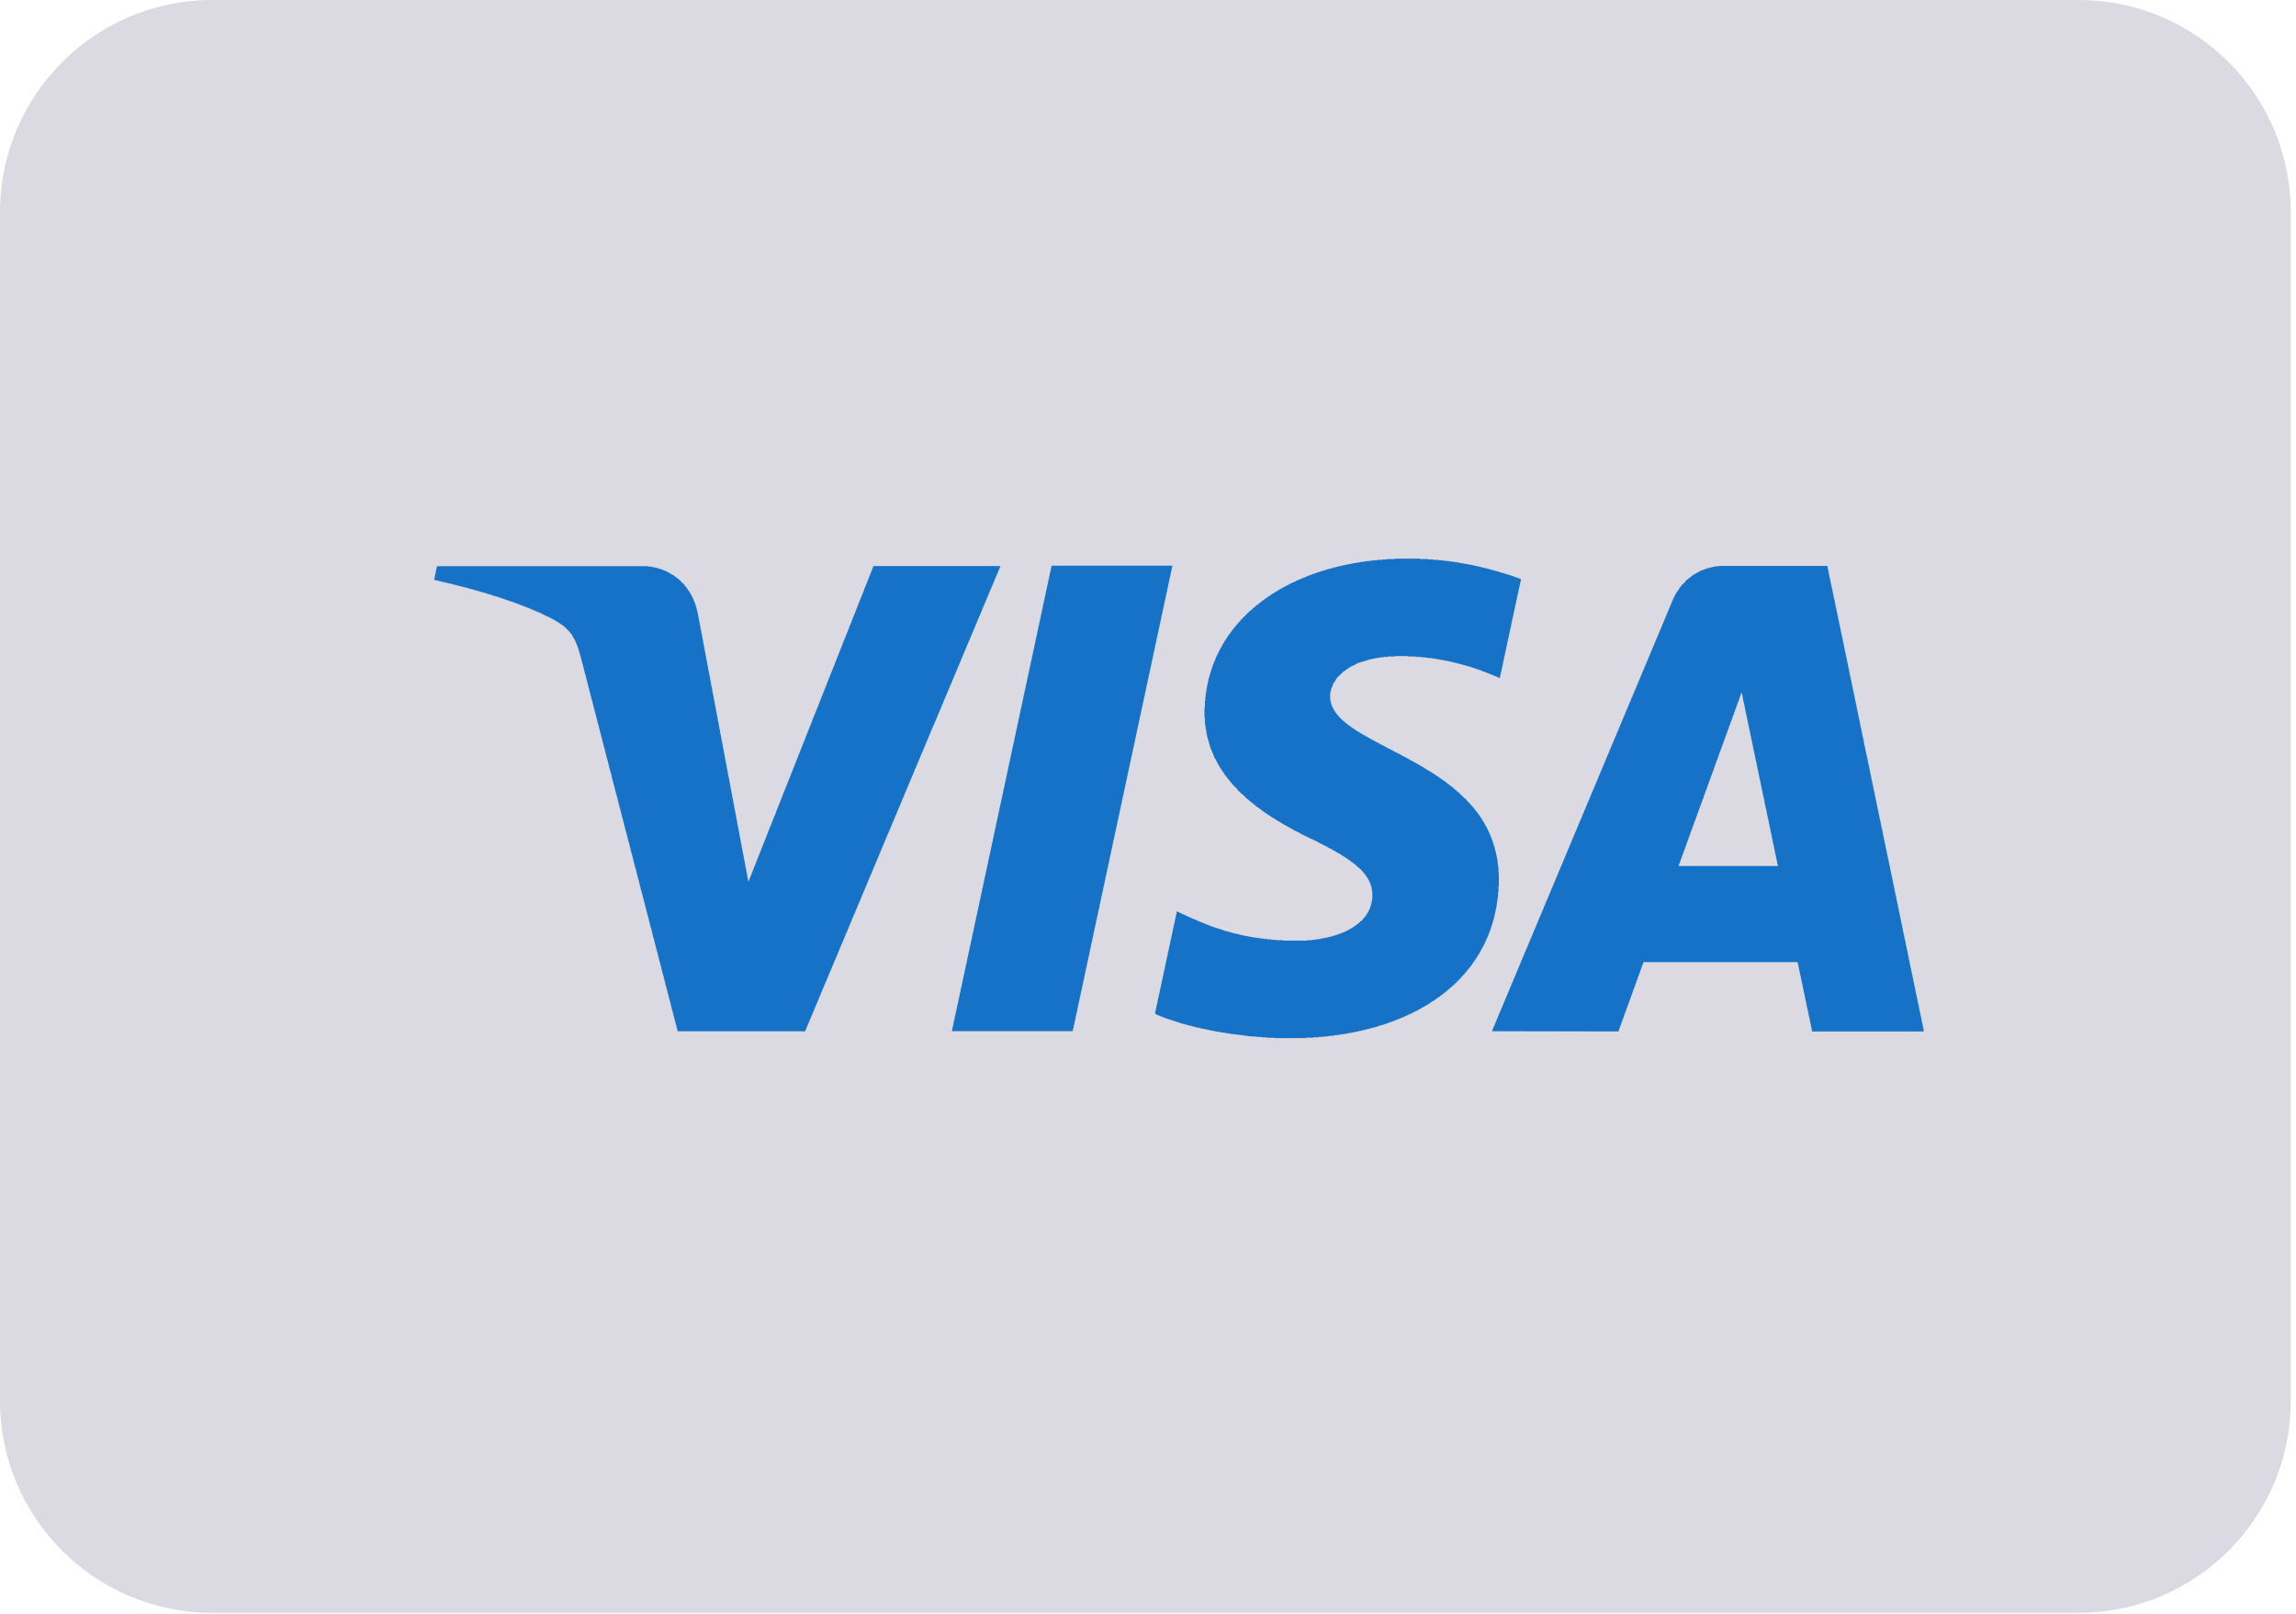 <svg viewBox="0 0 37 26" fill="none" xmlns="http://www.w3.org/2000/svg">
<path opacity="0.999" d="M33.496 25.985H3.421C1.531 25.985 0 24.454 0 22.566V3.419C0 1.531 1.531 0 3.421 0H33.496C35.385 0 36.916 1.531 36.916 3.419V22.566C36.916 24.454 35.385 25.985 33.496 25.985Z" fill="#DBDAE2"/>
<path opacity="0.999" d="M20.549 16.726V16.72H20.418V16.713H20.332V16.706H20.253V16.7H20.168V16.694H20.102V16.687H20.05V16.68H19.997V16.674H19.944V16.667H19.892V16.661H19.839V16.654H19.8V16.648H19.76V16.641H19.721V16.635H19.681V16.628H19.642V16.622H19.602V16.615H19.57V16.609H19.53V16.602H19.497V16.596H19.471V16.589H19.438V16.582H19.412V16.576H19.379V16.57H19.346V16.563H19.32V16.556H19.287V16.55H19.26V16.543H19.234V16.537H19.208V16.53H19.188V16.524H19.162V16.517H19.136V16.511H19.116V16.504H19.09V16.498H19.063V16.491H19.037V16.485H19.017V16.478H18.997V16.471H18.978V16.465H18.958V16.458H18.938V16.452H18.919V16.445H18.899V16.439H18.879V16.432H18.86V16.426H18.84V16.419H18.82V16.413H18.8V16.406H18.781V16.4H18.761V16.393H18.748V16.387H18.728V16.38H18.715V16.374H18.695V16.367H18.682V16.36H18.662V16.354H18.649V16.347H18.636V16.341H18.623V16.334H18.616V16.295H18.623V16.269H18.629V16.236H18.636V16.203H18.642V16.177H18.649V16.144H18.656V16.111H18.662V16.085H18.669V16.052H18.675V16.019H18.682V15.992H18.689V15.96H18.695V15.927H18.702V15.9H18.708V15.868H18.715V15.835H18.721V15.808H18.728V15.776H18.735V15.743H18.741V15.716H18.748V15.684H18.754V15.651H18.761V15.624H18.768V15.591H18.774V15.559H18.781V15.532H18.787V15.499H18.794V15.467H18.8V15.434H18.807V15.408H18.814V15.374H18.82V15.342H18.827V15.315H18.833V15.283H18.84V15.25H18.847V15.223H18.853V15.191H18.86V15.158H18.866V15.131H18.873V15.098H18.88V15.066H18.886V15.039H18.893V15.007H18.899V14.974H18.906V14.947H18.912V14.915H18.919V14.882H18.926V14.855H18.932V14.822H18.939V14.79H18.945V14.763H18.952V14.73H18.959V14.697H18.965V14.684H18.978V14.691H18.991V14.697H19.005V14.704H19.018V14.711H19.031V14.717H19.044V14.724H19.057V14.73H19.07V14.736H19.09V14.743H19.103V14.75H19.116V14.756H19.13V14.763H19.143V14.769H19.162V14.776H19.175V14.782H19.189V14.789H19.202V14.795H19.215V14.802H19.235V14.808H19.248V14.815H19.261V14.821H19.281V14.828H19.294V14.835H19.307V14.841H19.32V14.847H19.34V14.854H19.353V14.861H19.373V14.867H19.386V14.873H19.406V14.88H19.419V14.886H19.432V14.893H19.452V14.9H19.471V14.906H19.485V14.913H19.504V14.919H19.524V14.925H19.537V14.932H19.557V14.939H19.577V14.945H19.596V14.952H19.616V14.958H19.636V14.965H19.655V14.971H19.675V14.978H19.695V14.984H19.715V14.991H19.734V14.997H19.761V15.004H19.78V15.01H19.807V15.017H19.826V15.023H19.853V15.03H19.872V15.036H19.899V15.043H19.932V15.049H19.958V15.056H19.984V15.062H20.011V15.069H20.043V15.075H20.076V15.082H20.109V15.088H20.142V15.095H20.181V15.102H20.221V15.108H20.267V15.114H20.306V15.121H20.359V15.128H20.418V15.134H20.484V15.141H20.563V15.147H20.681V15.154H21.069V15.147H21.142V15.141H21.201V15.134H21.247V15.128H21.286V15.121H21.319V15.114H21.352V15.108H21.385V15.102H21.411V15.095H21.438V15.088H21.464V15.082H21.483V15.075H21.503V15.069H21.529V15.062H21.549V15.056H21.569V15.049H21.582V15.043H21.602V15.036H21.615V15.03H21.635V15.023H21.648V15.017H21.668V15.01H21.681V15.004H21.694V14.997H21.707V14.991H21.72V14.984H21.733V14.978H21.747V14.971H21.753V14.965H21.766V14.958H21.779V14.952H21.786V14.945H21.799V14.939H21.812V14.932H21.819V14.925H21.832V14.919H21.839V14.913H21.845V14.906H21.858V14.9H21.865V14.893H21.872V14.886H21.885V14.88H21.891V14.873H21.898V14.867H21.904V14.861H21.911V14.854H21.918V14.847H21.924V14.841H21.937V14.835H21.944V14.828H21.951V14.821H21.957V14.815H21.964V14.802H21.97V14.795H21.977V14.789H21.983V14.782H21.99V14.776H21.997V14.762H22.003V14.756H22.01V14.749H22.016V14.736H22.023V14.73H22.029V14.716H22.036V14.703H22.043V14.697H22.049V14.684H22.056V14.671H22.062V14.657H22.069V14.638H22.076V14.624H22.082V14.605H22.089V14.585H22.095V14.559H22.102V14.532H22.108V14.493H22.115V14.355H22.108V14.309H22.102V14.289H22.095V14.263H22.089V14.243H22.082V14.23H22.076V14.21H22.069V14.197H22.062V14.184H22.056V14.171H22.049V14.158H22.043V14.151H22.036V14.138H22.029V14.132H22.023V14.118H22.016V14.112H22.01V14.099H22.003V14.092H21.997V14.086H21.99V14.072H21.983V14.066H21.977V14.059H21.97V14.053H21.964V14.046H21.957V14.033H21.951V14.027H21.944V14.02H21.937V14.014H21.931V14.007H21.924V14.001H21.918V13.994H21.911V13.988H21.904V13.981H21.891V13.974H21.885V13.968H21.878V13.961H21.872V13.955H21.865V13.948H21.858V13.942H21.852V13.935H21.839V13.929H21.832V13.922H21.826V13.916H21.819V13.909H21.806V13.903H21.799V13.896H21.793V13.889H21.779V13.883H21.773V13.877H21.766V13.87H21.753V13.863H21.747V13.857H21.733V13.85H21.727V13.844H21.72V13.837H21.707V13.831H21.701V13.824H21.687V13.818H21.681V13.811H21.668V13.805H21.661V13.798H21.648V13.792H21.635V13.785H21.628V13.779H21.615V13.772H21.608V13.766H21.595V13.759H21.589V13.753H21.576V13.746H21.562V13.74H21.549V13.733H21.543V13.727H21.529V13.72H21.516V13.714H21.51V13.707H21.497V13.701H21.483V13.694H21.47V13.688H21.464V13.681H21.451V13.675H21.437V13.668H21.424V13.662H21.411V13.655H21.398V13.649H21.391V13.642H21.378V13.636H21.365V13.629H21.352V13.622H21.339V13.616H21.326V13.61H21.312V13.603H21.299V13.596H21.286V13.59H21.273V13.583H21.26V13.577H21.253V13.57H21.24V13.564H21.227V13.557H21.214V13.551H21.201V13.544H21.187V13.538H21.174V13.531H21.161V13.525H21.148V13.518H21.135V13.512H21.115V13.505H21.102V13.499H21.089V13.492H21.076V13.486H21.062V13.479H21.049V13.473H21.036V13.466H21.023V13.46H21.01V13.453H20.997V13.447H20.983V13.44H20.97V13.433H20.957V13.427H20.951V13.42H20.937V13.414H20.924V13.407H20.911V13.401H20.898V13.394H20.885V13.388H20.872V13.381H20.858V13.375H20.845V13.368H20.839V13.362H20.826V13.355H20.812V13.348H20.799V13.342H20.786V13.335H20.779V13.329H20.766V13.322H20.753V13.316H20.74V13.309H20.733V13.303H20.72V13.296H20.707V13.29H20.694V13.283H20.681V13.277H20.674V13.27H20.661V13.264H20.648V13.257H20.641V13.251H20.628V13.244H20.622V13.238H20.608V13.231H20.595V13.224H20.589V13.218H20.575V13.211H20.562V13.205H20.556V13.198H20.543V13.192H20.529V13.185H20.523V13.179H20.51V13.172H20.503V13.166H20.49V13.159H20.483V13.153H20.47V13.146H20.464V13.14H20.451V13.133H20.444V13.127H20.431V13.12H20.424V13.114H20.411V13.107H20.404V13.101H20.391V13.094H20.385V13.088H20.378V13.081H20.365V13.074H20.358V13.068H20.345V13.062H20.339V13.055H20.332V13.048H20.319V13.042H20.312V13.035H20.306V13.029H20.293V13.022H20.286V13.016H20.279V13.009H20.266V13.003H20.26V12.996H20.247V12.99H20.24V12.983H20.233V12.977H20.227V12.97H20.22V12.964H20.207V12.957H20.2V12.951H20.194V12.944H20.187V12.938H20.174V12.931H20.167V12.925H20.161V12.918H20.154V12.912H20.148V12.905H20.134V12.899H20.128V12.892H20.121V12.886H20.115V12.879H20.108V12.873H20.095V12.866H20.088V12.86H20.082V12.853H20.075V12.846H20.069V12.84H20.062V12.833H20.055V12.827H20.049V12.82H20.042V12.814H20.036V12.807H20.029V12.801H20.023V12.794H20.009V12.788H20.003V12.781H19.996V12.775H19.99V12.768H19.983V12.762H19.977V12.755H19.97V12.748H19.963V12.742H19.957V12.735H19.95V12.729H19.944V12.722H19.937V12.709H19.93V12.703H19.924V12.696H19.917V12.69H19.911V12.683H19.904V12.677H19.898V12.67H19.891V12.664H19.884V12.657H19.878V12.65H19.871V12.644H19.865V12.637H19.858V12.631H19.852V12.618H19.845V12.611H19.838V12.605H19.832V12.598H19.825V12.585H19.819V12.578H19.812V12.572H19.805V12.565H19.799V12.552H19.792V12.546H19.786V12.539H19.779V12.532H19.772V12.519H19.766V12.513H19.759V12.506H19.753V12.5H19.746V12.487H19.739V12.48H19.733V12.467H19.726V12.46H19.72V12.447H19.713V12.441H19.707V12.428H19.7V12.421H19.693V12.408H19.687V12.402H19.68V12.388H19.674V12.382H19.667V12.369H19.66V12.362H19.654V12.349H19.647V12.336H19.641V12.323H19.634V12.316H19.628V12.303H19.621V12.29H19.614V12.277H19.608V12.264H19.601V12.251H19.595V12.237H19.588V12.231H19.581V12.218H19.575V12.204H19.568V12.191H19.562V12.172H19.555V12.159H19.549V12.139H19.542V12.126H19.535V12.106H19.529V12.093H19.522V12.08H19.516V12.06H19.509V12.047H19.503V12.027H19.496V12.001H19.489V11.981H19.483V11.955H19.476V11.935H19.47V11.909H19.463V11.889H19.456V11.863H19.45V11.83H19.443V11.79H19.437V11.751H19.43V11.712H19.424V11.666H19.417V11.56H19.41V11.396H19.417V11.291H19.424V11.225H19.43V11.173H19.437V11.127H19.443V11.087H19.45V11.048H19.456V11.021H19.463V10.989H19.47V10.962H19.476V10.929H19.483V10.91H19.489V10.883H19.496V10.864H19.503V10.837H19.509V10.818H19.516V10.798H19.522V10.778H19.529V10.759H19.535V10.739H19.542V10.719H19.549V10.7H19.555V10.686H19.562V10.666H19.568V10.653H19.575V10.64H19.581V10.62H19.588V10.607H19.595V10.588H19.601V10.575H19.608V10.561H19.614V10.548H19.621V10.535H19.628V10.522H19.634V10.509H19.641V10.496H19.647V10.482H19.654V10.469H19.66V10.456H19.667V10.443H19.674V10.43H19.68V10.423H19.687V10.41H19.693V10.397H19.7V10.384H19.707V10.371H19.713V10.364H19.72V10.351H19.726V10.338H19.733V10.331H19.739V10.318H19.746V10.312H19.753V10.299H19.759V10.292H19.766V10.279H19.772V10.266H19.779V10.259H19.786V10.246H19.792V10.239H19.799V10.233H19.805V10.22H19.812V10.213H19.819V10.2H19.825V10.194H19.832V10.187H19.838V10.174H19.845V10.167H19.852V10.161H19.858V10.148H19.865V10.141H19.871V10.135H19.878V10.122H19.884V10.115H19.891V10.108H19.898V10.102H19.904V10.095H19.911V10.082H19.917V10.076H19.924V10.069H19.93V10.063H19.937V10.05H19.944V10.043H19.95V10.037H19.957V10.03H19.963V10.024H19.97V10.017H19.977V10.01H19.983V10.004H19.99V9.991H19.996V9.984H20.003V9.978H20.009V9.971H20.016V9.965H20.023V9.958H20.029V9.952H20.036V9.945H20.042V9.939H20.049V9.932H20.055V9.926H20.062V9.919H20.069V9.913H20.075V9.906H20.082V9.9H20.088V9.893H20.095V9.887H20.102V9.88H20.108V9.874H20.115V9.867H20.121V9.861H20.128V9.854H20.135V9.848H20.141V9.841H20.148V9.835H20.161V9.828H20.167V9.822H20.174V9.815H20.181V9.808H20.187V9.802H20.194V9.795H20.2V9.789H20.214V9.782H20.22V9.776H20.227V9.769H20.233V9.763H20.24V9.756H20.247V9.75H20.26V9.743H20.266V9.737H20.273V9.73H20.286V9.724H20.293V9.717H20.299V9.711H20.306V9.704H20.319V9.698H20.326V9.691H20.332V9.685H20.339V9.678H20.352V9.672H20.358V9.665H20.372V9.659H20.378V9.652H20.385V9.646H20.398V9.639H20.404V9.632H20.418V9.626H20.424V9.619H20.431V9.613H20.444V9.606H20.451V9.6H20.464V9.593H20.47V9.587H20.483V9.58H20.49V9.574H20.503V9.567H20.51V9.561H20.523V9.554H20.536V9.547H20.543V9.541H20.556V9.535H20.562V9.528H20.575V9.521H20.589V9.515H20.595V9.508H20.608V9.502H20.622V9.495H20.628V9.489H20.641V9.482H20.654V9.476H20.668V9.469H20.674V9.463H20.687V9.456H20.701V9.45H20.714V9.443H20.727V9.436H20.74V9.43H20.753V9.423H20.766V9.417H20.773V9.41H20.786V9.404H20.799V9.397H20.812V9.391H20.826V9.384H20.845V9.378H20.858V9.371H20.872V9.365H20.885V9.358H20.898V9.352H20.911V9.345H20.924V9.339H20.944V9.332H20.957V9.326H20.97V9.319H20.99V9.313H21.003V9.306H21.023V9.3H21.036V9.293H21.049V9.287H21.069V9.28H21.082V9.274H21.102V9.267H21.121V9.261H21.135V9.254H21.154V9.247H21.174V9.241H21.194V9.234H21.207V9.228H21.227V9.221H21.246V9.215H21.266V9.208H21.286V9.202H21.312V9.196H21.332V9.189H21.351V9.182H21.371V9.176H21.391V9.169H21.417V9.163H21.444V9.156H21.463V9.15H21.49V9.143H21.516V9.137H21.542V9.13H21.568V9.124H21.595V9.117H21.621V9.111H21.654V9.104H21.68V9.098H21.713V9.091H21.746V9.085H21.779V9.078H21.812V9.072H21.851V9.065H21.891V9.059H21.93V9.052H21.976V9.046H22.022V9.039H22.075V9.033H22.127V9.026H22.193V9.02H22.272V9.013H22.351V9.007H22.483V9H22.884V9.007H23.015V9.013H23.094V9.02H23.18V9.026H23.245V9.033H23.298V9.039H23.351V9.046H23.396V9.052H23.449V9.059H23.495V9.065H23.528V9.072H23.568V9.078H23.6V9.085H23.64V9.091H23.673V9.098H23.712V9.104H23.738V9.111H23.765V9.117H23.798V9.124H23.824V9.13H23.857V9.137H23.883V9.143H23.91V9.15H23.936V9.156H23.962V9.163H23.988V9.169H24.008V9.176H24.034V9.182H24.061V9.189H24.081V9.196H24.107V9.202H24.133V9.208H24.153V9.215H24.172V9.221H24.192V9.228H24.218V9.234H24.238V9.241H24.258V9.247H24.278V9.254H24.297V9.261H24.324V9.267H24.343V9.274H24.363V9.28H24.383V9.287H24.396V9.293H24.416V9.3H24.435V9.306H24.455V9.313H24.475V9.319H24.495V9.326H24.508V9.365H24.501V9.391H24.495V9.424H24.488V9.457H24.481V9.483H24.475V9.516H24.468V9.549H24.462V9.575H24.455V9.608H24.448V9.641H24.442V9.667H24.435V9.7H24.429V9.733H24.422V9.759H24.416V9.792H24.409V9.825H24.402V9.851H24.396V9.884H24.389V9.917H24.383V9.944H24.376V9.976H24.369V10.009H24.363V10.036H24.356V10.068H24.35V10.101H24.343V10.128H24.337V10.16H24.33V10.193H24.323V10.22H24.317V10.252H24.31V10.285H24.304V10.312H24.297V10.345H24.29V10.377H24.284V10.404H24.277V10.437H24.271V10.469H24.264V10.496H24.258V10.529H24.251V10.562H24.244V10.588H24.238V10.621H24.231V10.653H24.225V10.68H24.218V10.713H24.211V10.745H24.205V10.772H24.198V10.805H24.192V10.838H24.185V10.864H24.178V10.897H24.172V10.923H24.152V10.916H24.139V10.91H24.126V10.903H24.113V10.897H24.093V10.89H24.08V10.884H24.06V10.877H24.047V10.871H24.034V10.864H24.014V10.858H24.001V10.851H23.981V10.845H23.968V10.838H23.948V10.832H23.935V10.825H23.915V10.819H23.896V10.812H23.883V10.805H23.863V10.799H23.85V10.792H23.83V10.786H23.81V10.779H23.79V10.773H23.771V10.766H23.751V10.76H23.731V10.753H23.712V10.746H23.692V10.74H23.666V10.733H23.646V10.727H23.62V10.72H23.6V10.714H23.573V10.707H23.554V10.701H23.527V10.694H23.501V10.688H23.475V10.681H23.449V10.675H23.422V10.668H23.396V10.662H23.37V10.655H23.337V10.649H23.304V10.642H23.271V10.636H23.238V10.629H23.199V10.623H23.159V10.616H23.12V10.61H23.074V10.603H23.021V10.597H22.969V10.59H22.903V10.584H22.817V10.577H22.686V10.57H22.482V10.577H22.364V10.584H22.298V10.59H22.239V10.597H22.199V10.603H22.166V10.61H22.133V10.616H22.101V10.623H22.068V10.629H22.048V10.636H22.028V10.642H22.009V10.649H21.982V10.655H21.962V10.662H21.943V10.668H21.923V10.675H21.903V10.681H21.884V10.688H21.87V10.694H21.857V10.701H21.844V10.707H21.831V10.714H21.818V10.72H21.805V10.727H21.791V10.733H21.778V10.74H21.765V10.746H21.752V10.753H21.745V10.76H21.732V10.766H21.726V10.773H21.712V10.779H21.706V10.786H21.693V10.792H21.686V10.799H21.68V10.805H21.666V10.812H21.66V10.819H21.647V10.825H21.64V10.832H21.634V10.838H21.627V10.845H21.62V10.851H21.614V10.858H21.607V10.864H21.601V10.871H21.594V10.877H21.587V10.884H21.581V10.89H21.574V10.897H21.568V10.903H21.561V10.91H21.555V10.916H21.548V10.923H21.541V10.936H21.535V10.943H21.528V10.956H21.522V10.969H21.515V10.976H21.509V10.989H21.502V10.995H21.495V11.008H21.489V11.015H21.482V11.035H21.476V11.054H21.469V11.068H21.462V11.087H21.456V11.1H21.449V11.127H21.443V11.16H21.436V11.284H21.443V11.311H21.449V11.337H21.456V11.357H21.462V11.377H21.469V11.39H21.476V11.403H21.482V11.416H21.489V11.429H21.495V11.442H21.502V11.449H21.509V11.462H21.515V11.469H21.522V11.482H21.528V11.488H21.535V11.501H21.541V11.508H21.548V11.514H21.555V11.521H21.561V11.527H21.568V11.541H21.574V11.547H21.581V11.554H21.587V11.56H21.594V11.567H21.601V11.573H21.607V11.58H21.614V11.586H21.62V11.593H21.627V11.599H21.634V11.606H21.64V11.612H21.653V11.619H21.66V11.625H21.666V11.632H21.673V11.638H21.68V11.645H21.686V11.651H21.699V11.658H21.706V11.665H21.713V11.671H21.719V11.678H21.732V11.684H21.739V11.691H21.745V11.697H21.759V11.704H21.765V11.71H21.772V11.716H21.785V11.723H21.792V11.729H21.805V11.736H21.811V11.743H21.825V11.749H21.831V11.756H21.844V11.762H21.851V11.769H21.864V11.775H21.87V11.782H21.884V11.788H21.89V11.795H21.903V11.801H21.917V11.808H21.923V11.814H21.936V11.821H21.95V11.827H21.956V11.834H21.969V11.84H21.982V11.847H21.989V11.853H22.002V11.86H22.015V11.866H22.029V11.873H22.035V11.879H22.048V11.886H22.061V11.892H22.075V11.899H22.081V11.905H22.094V11.912H22.107V11.918H22.12V11.925H22.134V11.931H22.14V11.938H22.154V11.944H22.167V11.951H22.18V11.957H22.193V11.964H22.206V11.97H22.219V11.977H22.226V11.984H22.239V11.99H22.252V11.997H22.265V12.003H22.278V12.01H22.292V12.016H22.305V12.023H22.318V12.029H22.331V12.036H22.338V12.042H22.351V12.049H22.364V12.056H22.377V12.062H22.39V12.068H22.403V12.075H22.417V12.082H22.43V12.088H22.443V12.095H22.456V12.101H22.463V12.108H22.476V12.114H22.489V12.121H22.502V12.127H22.515V12.134H22.528V12.14H22.542V12.147H22.555V12.153H22.568V12.16H22.575V12.167H22.588V12.173H22.601V12.18H22.614V12.186H22.627V12.193H22.64V12.199H22.654V12.206H22.66V12.212H22.673V12.219H22.686V12.225H22.7V12.232H22.713V12.238H22.719V12.245H22.733V12.251H22.746V12.258H22.759V12.264H22.772V12.271H22.785V12.277H22.792V12.284H22.805V12.29H22.818V12.297H22.825V12.303H22.838V12.31H22.851V12.316H22.864V12.323H22.871V12.33H22.884V12.336H22.897V12.343H22.91V12.349H22.917V12.356H22.93V12.362H22.943V12.369H22.95V12.375H22.963V12.382H22.969V12.388H22.982V12.395H22.996V12.401H23.002V12.408H23.015V12.414H23.029V12.421H23.035V12.427H23.048V12.434H23.055V12.44H23.068V12.447H23.075V12.453H23.088V12.46H23.101V12.466H23.108V12.473H23.121V12.479H23.127V12.486H23.14V12.492H23.147V12.499H23.16V12.505H23.167V12.512H23.18V12.518H23.186V12.525H23.193V12.531H23.206V12.538H23.213V12.544H23.226V12.551H23.232V12.557H23.246V12.564H23.252V12.571H23.259V12.577H23.272V12.584H23.279V12.59H23.292V12.597H23.298V12.603H23.305V12.61H23.311V12.616H23.325V12.623H23.331V12.629H23.338V12.636H23.351V12.642H23.358V12.649H23.364V12.655H23.371V12.662H23.384V12.668H23.39V12.675H23.397V12.682H23.41V12.688H23.417V12.694H23.423V12.701H23.43V12.708H23.436V12.714H23.443V12.721H23.456V12.727H23.463V12.734H23.469V12.74H23.476V12.747H23.483V12.753H23.489V12.76H23.502V12.767H23.509V12.773H23.515V12.78H23.522V12.786H23.529V12.793H23.535V12.799H23.542V12.806H23.548V12.812H23.555V12.819H23.562V12.825H23.568V12.832H23.575V12.838H23.581V12.845H23.588V12.851H23.595V12.858H23.601V12.864H23.614V12.871H23.621V12.877H23.627V12.884H23.634V12.897H23.641V12.904H23.647V12.91H23.654V12.917H23.66V12.923H23.667V12.93H23.674V12.936H23.68V12.943H23.687V12.949H23.693V12.956H23.7V12.969H23.706V12.975H23.713V12.982H23.72V12.988H23.726V12.995H23.733V13.001H23.739V13.008H23.746V13.021H23.753V13.028H23.759V13.034H23.766V13.047H23.772V13.054H23.779V13.06H23.785V13.067H23.792V13.08H23.799V13.086H23.805V13.093H23.812V13.1H23.818V13.113H23.825V13.119H23.831V13.132H23.838V13.139H23.845V13.152H23.851V13.159H23.858V13.172H23.864V13.178H23.871V13.191H23.878V13.198H23.884V13.211H23.891V13.217H23.897V13.231H23.904V13.244H23.91V13.25H23.917V13.264H23.924V13.277H23.93V13.29H23.937V13.303H23.944V13.309H23.95V13.323H23.957V13.336H23.963V13.349H23.97V13.362H23.976V13.375H23.983V13.388H23.989V13.402H23.996V13.421H24.003V13.434H24.009V13.447H24.016V13.467H24.023V13.48H24.029V13.493H24.036V13.513H24.042V13.533H24.049V13.553H24.055V13.572H24.062V13.592H24.069V13.612H24.075V13.632H24.082V13.651H24.088V13.678H24.095V13.704H24.101V13.73H24.108V13.763H24.115V13.789H24.121V13.822H24.128V13.868H24.134V13.921H24.141V13.967H24.148V14.065H24.154V14.276H24.148V14.374H24.141V14.453H24.134V14.499H24.128V14.545H24.121V14.591H24.115V14.624H24.108V14.657H24.101V14.69H24.095V14.723H24.088V14.749H24.082V14.775H24.075V14.802H24.069V14.828H24.062V14.848H24.055V14.874H24.049V14.893H24.042V14.913H24.036V14.933H24.029V14.953H24.023V14.972H24.016V14.992H24.009V15.012H24.003V15.025H23.996V15.045H23.989V15.058H23.983V15.078H23.976V15.091H23.97V15.11H23.963V15.123H23.957V15.137H23.95V15.15H23.944V15.163H23.937V15.183H23.93V15.196H23.924V15.209H23.917V15.222H23.91V15.235H23.904V15.248H23.897V15.262H23.891V15.275H23.884V15.281H23.878V15.294H23.871V15.307H23.864V15.321H23.858V15.334H23.851V15.347H23.845V15.354H23.838V15.367H23.831V15.38H23.825V15.386H23.818V15.399H23.812V15.406H23.805V15.419H23.799V15.432H23.792V15.439H23.785V15.452H23.779V15.459H23.772V15.472H23.766V15.478H23.759V15.491H23.753V15.498H23.746V15.504H23.739V15.517H23.733V15.524H23.726V15.537H23.72V15.544H23.713V15.557H23.706V15.563H23.7V15.57H23.693V15.583H23.686V15.589H23.68V15.596H23.673V15.602H23.667V15.616H23.66V15.622H23.654V15.629H23.647V15.635H23.64V15.648H23.634V15.655H23.627V15.661H23.621V15.668H23.614V15.674H23.608V15.688H23.601V15.694H23.594V15.701H23.588V15.707H23.581V15.713H23.575V15.72H23.568V15.727H23.561V15.733H23.555V15.74H23.548V15.753H23.542V15.759H23.535V15.766H23.529V15.772H23.522V15.779H23.515V15.785H23.509V15.792H23.502V15.798H23.496V15.805H23.489V15.812H23.483V15.818H23.476V15.825H23.469V15.831H23.463V15.838H23.456V15.844H23.45V15.851H23.443V15.857H23.436V15.864H23.43V15.87H23.423V15.877H23.41V15.883H23.404V15.89H23.397V15.896H23.39V15.903H23.384V15.909H23.377V15.916H23.371V15.922H23.364V15.929H23.351V15.936H23.344V15.942H23.338V15.949H23.331V15.955H23.325V15.962H23.318V15.968H23.305V15.975H23.298V15.981H23.292V15.988H23.285V15.995H23.272V16.001H23.265V16.008H23.259V16.014H23.252V16.021H23.239V16.027H23.232V16.034H23.226V16.04H23.213V16.047H23.206V16.053H23.199V16.06H23.186V16.066H23.18V16.073H23.166V16.079H23.16V16.086H23.153V16.092H23.14V16.099H23.134V16.105H23.127V16.112H23.114V16.118H23.107V16.125H23.094V16.131H23.081V16.138H23.074V16.144H23.061V16.151H23.055V16.157H23.041V16.164H23.035V16.171H23.022V16.177H23.015V16.183H23.002V16.19H22.995V16.197H22.982V16.203H22.969V16.21H22.956V16.216H22.949V16.223H22.936V16.229H22.923V16.236H22.91V16.242H22.903V16.249H22.89V16.255H22.877V16.262H22.864V16.268H22.851V16.275H22.844V16.281H22.831V16.288H22.818V16.294H22.805V16.301H22.791V16.307H22.778V16.314H22.765V16.32H22.752V16.327H22.739V16.333H22.726V16.34H22.712V16.346H22.693V16.353H22.68V16.359H22.666V16.366H22.653V16.372H22.64V16.379H22.627V16.385H22.607V16.392H22.594V16.398H22.581V16.405H22.561V16.412H22.548V16.418H22.528V16.425H22.515V16.431H22.496V16.438H22.482V16.444H22.463V16.451H22.45V16.457H22.43V16.464H22.41V16.47H22.39V16.477H22.371V16.483H22.357V16.49H22.338V16.497H22.318V16.503H22.298V16.509H22.279V16.516H22.252V16.523H22.233V16.529H22.213V16.536H22.193V16.542H22.173V16.549H22.147V16.555H22.121V16.562H22.095V16.568H22.075V16.575H22.049V16.581H22.022V16.588H21.996V16.595H21.97V16.601H21.943V16.608H21.91V16.614H21.884V16.621H21.851V16.627H21.818V16.634H21.785V16.64H21.746V16.647H21.713V16.653H21.68V16.66H21.634V16.666H21.595V16.673H21.549V16.679H21.503V16.686H21.444V16.692H21.391V16.699H21.332V16.705H21.253V16.712H21.167V16.718H21.042V16.725L20.549 16.726ZM10.922 16.614V16.608H10.915V16.582H10.909V16.555H10.902V16.529H10.896V16.503H10.889V16.477H10.883V16.457H10.876V16.43H10.869V16.404H10.863V16.378H10.856V16.352H10.85V16.325H10.843V16.299H10.836V16.279H10.83V16.253H10.823V16.227H10.817V16.201H10.81V16.174H10.804V16.148H10.797V16.122H10.79V16.095H10.784V16.076H10.777V16.049H10.771V16.023H10.764V15.997H10.758V15.97H10.751V15.944H10.744V15.918H10.738V15.898H10.731V15.872H10.725V15.846H10.718V15.819H10.711V15.793H10.705V15.767H10.698V15.74H10.692V15.714H10.685V15.694H10.678V15.668H10.672V15.642H10.665V15.616H10.659V15.589H10.652V15.563H10.646V15.537H10.639V15.51H10.632V15.491H10.626V15.464H10.619V15.438H10.613V15.412H10.606V15.386H10.6V15.359H10.593V15.333H10.586V15.313H10.58V15.287H10.573V15.261H10.567V15.234H10.56V15.208H10.553V15.182H10.547V15.155H10.54V15.129H10.534V15.11H10.527V15.083H10.52V15.057H10.514V15.031H10.507V15.004H10.501V14.978H10.494V14.952H10.488V14.932H10.481V14.906H10.474V14.88H10.468V14.853H10.461V14.827H10.455V14.801H10.448V14.774H10.441V14.748H10.435V14.728H10.428V14.702H10.422V14.676H10.415V14.649H10.409V14.623H10.402V14.597H10.395V14.571H10.389V14.544H10.382V14.525H10.376V14.498H10.369V14.472H10.362V14.446H10.356V14.419H10.349V14.393H10.343V14.367H10.336V14.347H10.329V14.321H10.323V14.295H10.316V14.268H10.31V14.242H10.303V14.216H10.297V14.189H10.29V14.163H10.283V14.143H10.277V14.117H10.27V14.091H10.264V14.065H10.257V14.038H10.251V14.012H10.244V13.986H10.237V13.966H10.231V13.94H10.224V13.913H10.218V13.887H10.211V13.861H10.204V13.835H10.198V13.808H10.191V13.782H10.185V13.762H10.178V13.736H10.171V13.71H10.165V13.683H10.158V13.657H10.152V13.631H10.145V13.604H10.139V13.578H10.132V13.558H10.125V13.532H10.119V13.506H10.112V13.48H10.106V13.453H10.099V13.427H10.092V13.401H10.085V13.381H10.079V13.355H10.072V13.328H10.066V13.302H10.059V13.276H10.053V13.249H10.046V13.223H10.039V13.197H10.033V13.177H10.026V13.151H10.02V13.125H10.013V13.098H10.006V13.072H10V13.046H9.993V13.02H9.987V13H9.98V12.973H9.973V12.947H9.967V12.921H9.96V12.895H9.954V12.868H9.947V12.842H9.941V12.816H9.934V12.796H9.927V12.77H9.921V12.743H9.914V12.717H9.908V12.691H9.901V12.665H9.894V12.638H9.888V12.619H9.881V12.592H9.875V12.566H9.868V12.54H9.862V12.514H9.855V12.487H9.848V12.461H9.842V12.435H9.835V12.415H9.829V12.389H9.822V12.362H9.815V12.336H9.809V12.31H9.802V12.284H9.796V12.257H9.789V12.231H9.782V12.211H9.776V12.185H9.769V12.159H9.763V12.132H9.756V12.106H9.75V12.08H9.743V12.053H9.736V12.034H9.73V12.007H9.723V11.981H9.717V11.955H9.71V11.929H9.704V11.902H9.697V11.876H9.69V11.85H9.684V11.83H9.677V11.804H9.671V11.777H9.664V11.751H9.657V11.725H9.651V11.699H9.644V11.672H9.638V11.652H9.631V11.626H9.625V11.6H9.618V11.574H9.611V11.547H9.605V11.521H9.598V11.495H9.592V11.469H9.585V11.449H9.578V11.422H9.572V11.396H9.565V11.37H9.559V11.344H9.552V11.317H9.546V11.291H9.539V11.271H9.532V11.245H9.526V11.219H9.519V11.193H9.513V11.166H9.506V11.14H9.499V11.114H9.493V11.087H9.486V11.068H9.48V11.041H9.473V11.015H9.467V10.989H9.46V10.963H9.453V10.936H9.447V10.91H9.44V10.884H9.434V10.864H9.427V10.838H9.42V10.811H9.414V10.785H9.407V10.759H9.401V10.732H9.394V10.706H9.387V10.686H9.381V10.66H9.374V10.634H9.368V10.608H9.361V10.581H9.355V10.562H9.348V10.535H9.341V10.516H9.335V10.489H9.328V10.47H9.322V10.45H9.315V10.43H9.308V10.41H9.302V10.397H9.295V10.378H9.289V10.364H9.282V10.351H9.276V10.332H9.269V10.318H9.262V10.305H9.256V10.292H9.249V10.279H9.243V10.273H9.236V10.259H9.229V10.246H9.223V10.233H9.216V10.226H9.21V10.213H9.203V10.207H9.197V10.2H9.19V10.194H9.183V10.181H9.177V10.174H9.17V10.167H9.164V10.161H9.157V10.154H9.15V10.148H9.144V10.141H9.137V10.135H9.131V10.128H9.124V10.122H9.118V10.115H9.111V10.109H9.104V10.102H9.098V10.096H9.091V10.089H9.078V10.082H9.071V10.076H9.065V10.069H9.052V10.063H9.045V10.056H9.032V10.05H9.026V10.043H9.019V10.037H9.006V10.03H8.999V10.024H8.986V10.017H8.973V10.011H8.966V10.004H8.953V9.998H8.94V9.991H8.934V9.985H8.92V9.978H8.907V9.972H8.894V9.965H8.881V9.959H8.874V9.952H8.861V9.946H8.848V9.939H8.828V9.933H8.815V9.926H8.802V9.92H8.789V9.913H8.776V9.906H8.762V9.9H8.749V9.894H8.736V9.887H8.723V9.88H8.71V9.874H8.69V9.867H8.677V9.861H8.664V9.854H8.644V9.848H8.631V9.841H8.618V9.835H8.605V9.828H8.585V9.822H8.572V9.815H8.559V9.809H8.539V9.802H8.526V9.796H8.513V9.789H8.493V9.783H8.473V9.776H8.46V9.77H8.44V9.763H8.427V9.757H8.407V9.75H8.388V9.744H8.375V9.737H8.355V9.731H8.342V9.724H8.322V9.718H8.302V9.711H8.289V9.705H8.269V9.698H8.25V9.692H8.23V9.685H8.21V9.679H8.19V9.672H8.171V9.666H8.151V9.659H8.138V9.653H8.118V9.646H8.098V9.64H8.079V9.633H8.059V9.626H8.039V9.62H8.02V9.613H8V9.607H7.974V9.6H7.954V9.594H7.934V9.587H7.914V9.581H7.895V9.574H7.868V9.568H7.848V9.561H7.828V9.555H7.809V9.548H7.782V9.541H7.763V9.535H7.736V9.528H7.717V9.522H7.69V9.515H7.671V9.509H7.644V9.502H7.625V9.496H7.598V9.489H7.579V9.483H7.552V9.476H7.533V9.47H7.506V9.463H7.48V9.457H7.454V9.45H7.427V9.443H7.401V9.437H7.375V9.43H7.348V9.424H7.322V9.417H7.296V9.411H7.276V9.404H7.25V9.398H7.217V9.391H7.191V9.385H7.164V9.378H7.131V9.372H7.105V9.365H7.079V9.359H7.053V9.352H7.02V9.346H7V9.306H7.007V9.273H7.013V9.247H7.02V9.214H7.026V9.181H7.033V9.148H7.04V9.122H10.446V9.129H10.498V9.135H10.531V9.142H10.564V9.148H10.591V9.155H10.61V9.161H10.63V9.168H10.656V9.174H10.669V9.181H10.689V9.187H10.702V9.194H10.722V9.2H10.735V9.207H10.748V9.213H10.762V9.22H10.775V9.226H10.788V9.233H10.794V9.239H10.808V9.246H10.821V9.252H10.827V9.259H10.841V9.265H10.854V9.272H10.86V9.278H10.867V9.285H10.88V9.291H10.887V9.298H10.893V9.304H10.906V9.311H10.913V9.317H10.92V9.324H10.926V9.33H10.939V9.337H10.946V9.344H10.953V9.35H10.959V9.356H10.966V9.363H10.972V9.37H10.979V9.376H10.985V9.383H10.992V9.389H10.999V9.396H11.005V9.402H11.012V9.409H11.018V9.415H11.025V9.422H11.031V9.435H11.038V9.441H11.045V9.448H11.051V9.455H11.058V9.468H11.064V9.474H11.071V9.481H11.078V9.494H11.084V9.501H11.091V9.514H11.097V9.52H11.104V9.533H11.111V9.54H11.117V9.553H11.124V9.566H11.13V9.573H11.137V9.586H11.143V9.599H11.15V9.612H11.156V9.625H11.163V9.639H11.17V9.652H11.176V9.671H11.183V9.685H11.19V9.704H11.196V9.717H11.203V9.737H11.209V9.757H11.216V9.777H11.222V9.803H11.229V9.829H11.236V9.855H11.242V9.882H11.249V9.921H11.255V9.954H11.262V9.987H11.268V10.026H11.275V10.059H11.282V10.092H11.288V10.132H11.295V10.164H11.302V10.197H11.308V10.23H11.315V10.27H11.321V10.303H11.328V10.335H11.334V10.375H11.341V10.408H11.348V10.441H11.354V10.48H11.361V10.513H11.367V10.546H11.374V10.585H11.38V10.618H11.387V10.651H11.394V10.69H11.4V10.723H11.407V10.756H11.413V10.796H11.42V10.828H11.427V10.861H11.433V10.894H11.44V10.934H11.446V10.966H11.453V10.999H11.459V11.039H11.466V11.072H11.473V11.104H11.479V11.144H11.486V11.177H11.492V11.21H11.499V11.249H11.505V11.282H11.512V11.315H11.519V11.354H11.525V11.387H11.532V11.42H11.538V11.453H11.545V11.492H11.552V11.525H11.558V11.558H11.565V11.598H11.571V11.63H11.578V11.663H11.585V11.703H11.591V11.736H11.598V11.768H11.604V11.808H11.611V11.841H11.617V11.873H11.624V11.913H11.631V11.946H11.637V11.979H11.644V12.012H11.65V12.051H11.657V12.084H11.664V12.117H11.67V12.156H11.677V12.189H11.683V12.222H11.69V12.261H11.697V12.294H11.703V12.327H11.71V12.367H11.716V12.399H11.723V12.432H11.729V12.472H11.736V12.505H11.743V12.537H11.749V12.57H11.756V12.61H11.762V12.643H11.769V12.676H11.775V12.715H11.782V12.748H11.789V12.781H11.795V12.82H11.802V12.853H11.808V12.886H11.815V12.925H11.822V12.958H11.828V12.991H11.835V13.03H11.841V13.063H11.848V13.096H11.854V13.129H11.861V13.168H11.868V13.201H11.874V13.234H11.881V13.274H11.887V13.307H11.894V13.339H11.901V13.379H11.907V13.412H11.914V13.445H11.92V13.484H11.927V13.517H11.934V13.55H11.94V13.589H11.947V13.622H11.953V13.655H11.96V13.694H11.966V13.727H11.973V13.76H11.98V13.793H11.986V13.832H11.993V13.865H11.999V13.898H12.006V13.938H12.012V13.97H12.019V14.003H12.026V14.043H12.032V14.076H12.039V14.108H12.045V14.148H12.052V14.181H12.059V14.201H12.065V14.187H12.072V14.168H12.078V14.155H12.085V14.135H12.092V14.122H12.098V14.102H12.105V14.089H12.111V14.069H12.118V14.056H12.124V14.036H12.131V14.023H12.138V14.003H12.144V13.984H12.151V13.971H12.157V13.951H12.164V13.938H12.171V13.918H12.177V13.905H12.184V13.885H12.19V13.872H12.197V13.852H12.204V13.839H12.21V13.819H12.217V13.806H12.223V13.786H12.23V13.773H12.236V13.753H12.243V13.74H12.249V13.721H12.256V13.707H12.263V13.688H12.269V13.668H12.276V13.655H12.283V13.635H12.289V13.622H12.296V13.602H12.302V13.589H12.309V13.569H12.315V13.556H12.322V13.537H12.329V13.523H12.335V13.504H12.342V13.491H12.348V13.471H12.355V13.458H12.361V13.438H12.368V13.425H12.375V13.405H12.381V13.385H12.388V13.372H12.394V13.352H12.401V13.339H12.408V13.32H12.414V13.306H12.421V13.287H12.427V13.274H12.434V13.254H12.44V13.241H12.447V13.221H12.454V13.208H12.46V13.188H12.467V13.175H12.473V13.155H12.48V13.142H12.487V13.123H12.493V13.109H12.5V13.09H12.506V13.07H12.513V13.057H12.52V13.037H12.526V13.024H12.533V13.004H12.539V12.991H12.546V12.971H12.552V12.958H12.559V12.938H12.566V12.925H12.572V12.905H12.579V12.892H12.585V12.873H12.592V12.86H12.598V12.84H12.605V12.827H12.612V12.807H12.618V12.787H12.625V12.774H12.631V12.754H12.638V12.741H12.645V12.722H12.651V12.709H12.658V12.689H12.664V12.676H12.671V12.656H12.678V12.643H12.684V12.623H12.691V12.61H12.697V12.59H12.704V12.577H12.71V12.557H12.717V12.544H12.724V12.524H12.73V12.511H12.737V12.492H12.743V12.472H12.75V12.459H12.757V12.439H12.763V12.426H12.77V12.406H12.776V12.393H12.783V12.373H12.789V12.36H12.796V12.34H12.803V12.327H12.809V12.307H12.816V12.294H12.822V12.275H12.829V12.261H12.835V12.242H12.842V12.229H12.849V12.209H12.855V12.189H12.862V12.176H12.868V12.156H12.875V12.143H12.882V12.124H12.888V12.11H12.895V12.091H12.901V12.078H12.908V12.058H12.915V12.045H12.921V12.025H12.928V12.012H12.934V11.992H12.941V11.979H12.947V11.959H12.954V11.946H12.961V11.926H12.967V11.913H12.974V11.893H12.98V11.874H12.987V11.861H12.994V11.841H13V11.828H13.007V11.808H13.013V11.795H13.02V11.775H13.027V11.762H13.033V11.742H13.04V11.729H13.046V11.709H13.053V11.696H13.059V11.677H13.066V11.663H13.073V11.644H13.079V11.631H13.086V11.611H13.092V11.591H13.099V11.578H13.105V11.558H13.112V11.545H13.119V11.525H13.125V11.512H13.132V11.492H13.138V11.479H13.145V11.46H13.152V11.447H13.158V11.427H13.165V11.414H13.171V11.394H13.178V11.381H13.184V11.361H13.191V11.348H13.198V11.328H13.204V11.315H13.211V11.295H13.217V11.276H13.224V11.262H13.23V11.243H13.237V11.23H13.244V11.21H13.25V11.197H13.257V11.177H13.264V11.164H13.27V11.144H13.277V11.131H13.283V11.111H13.29V11.098H13.296V11.079H13.303V11.065H13.31V11.046H13.316V11.032H13.323V11.013H13.329V10.993H13.336V10.98H13.342V10.96H13.349V10.947H13.356V10.927H13.362V10.914H13.369V10.894H13.376V10.881H13.382V10.861H13.389V10.848H13.395V10.829H13.402V10.816H13.408V10.796H13.415V10.783H13.421V10.763H13.428V10.75H13.435V10.73H13.441V10.717H13.448V10.697H13.454V10.678H13.461V10.665H13.468V10.645H13.474V10.632H13.481V10.612H13.487V10.599H13.494V10.579H13.501V10.566H13.507V10.546H13.514V10.533H13.52V10.513H13.527V10.5H13.534V10.48H13.54V10.467H13.547V10.447H13.553V10.434H13.56V10.415H13.566V10.402H13.573V10.382H13.579V10.362H13.586V10.349H13.593V10.329H13.599V10.316H13.606V10.296H13.612V10.283H13.619V10.263H13.626V10.25H13.632V10.231H13.639V10.217H13.645V10.198H13.652V10.185H13.659V10.165H13.665V10.152H13.672V10.132H13.678V10.119H13.685V10.099H13.691V10.079H13.698V10.066H13.705V10.047H13.711V10.034H13.718V10.014H13.724V10.001H13.731V9.981H13.738V9.968H13.744V9.948H13.751V9.935H13.757V9.915H13.764V9.902H13.771V9.882H13.777V9.869H13.784V9.849H13.79V9.836H13.797V9.817H13.803V9.803H13.81V9.784H13.817V9.764H13.823V9.751H13.83V9.731H13.836V9.718H13.843V9.698H13.85V9.685H13.856V9.665H13.863V9.652H13.869V9.633H13.876V9.619H13.882V9.6H13.889V9.587H13.896V9.567H13.902V9.554H13.909V9.534H13.915V9.521H13.922V9.501H13.928V9.481H13.935V9.468H13.942V9.448H13.948V9.435H13.955V9.416H13.961V9.403H13.968V9.383H13.975V9.37H13.981V9.35H13.988V9.337H13.994V9.317H14.001V9.304H14.008V9.284H14.014V9.271H14.021V9.251H14.027V9.238H14.034V9.219H14.04V9.205H14.047V9.186H14.054V9.166H14.06V9.153H14.067V9.133H14.073V9.12H16.119V9.14H16.112V9.153H16.105V9.166H16.099V9.186H16.092V9.199H16.086V9.219H16.079V9.232H16.072V9.245H16.066V9.264H16.059V9.278H16.053V9.291H16.046V9.311H16.039V9.324H16.033V9.343H16.026V9.356H16.02V9.37H16.013V9.389H16.006V9.403H16V9.422H15.993V9.435H15.987V9.448H15.98V9.468H15.974V9.481H15.967V9.495H15.96V9.514H15.954V9.527H15.947V9.547H15.941V9.56H15.934V9.573H15.928V9.593H15.921V9.606H15.914V9.626H15.908V9.639H15.901V9.652H15.895V9.672H15.888V9.685H15.882V9.698H15.875V9.718H15.868V9.731H15.862V9.751H15.855V9.764H15.848V9.777H15.842V9.797H15.835V9.81H15.829V9.83H15.822V9.843H15.816V9.856H15.809V9.876H15.803V9.889H15.796V9.909H15.789V9.922H15.783V9.935H15.776V9.955H15.77V9.968H15.763V9.981H15.756V10.001H15.75V10.014H15.743V10.034H15.737V10.047H15.73V10.06H15.723V10.079H15.717V10.093H15.71V10.113H15.704V10.126H15.697V10.139H15.691V10.158H15.684V10.172H15.677V10.185H15.671V10.204H15.664V10.217H15.658V10.237H15.651V10.25H15.644V10.264H15.638V10.283H15.631V10.296H15.625V10.316H15.618V10.329H15.611V10.342H15.605V10.362H15.598V10.375H15.592V10.388H15.585V10.408H15.579V10.421H15.572V10.441H15.565V10.454H15.559V10.467H15.552V10.487H15.546V10.5H15.539V10.52H15.533V10.533H15.526V10.546H15.519V10.566H15.513V10.579H15.506V10.592H15.5V10.612H15.493V10.625H15.486V10.645H15.48V10.658H15.473V10.671H15.467V10.691H15.46V10.704H15.454V10.724H15.447V10.737H15.44V10.75H15.434V10.77H15.427V10.783H15.421V10.796H15.414V10.816H15.407V10.829H15.401V10.848H15.394V10.862H15.388V10.875H15.381V10.895H15.374V10.908H15.368V10.927H15.361V10.941H15.355V10.954H15.348V10.973H15.342V10.987H15.335V11.006H15.328V11.02H15.322V11.033H15.315V11.052H15.309V11.065H15.302V11.079H15.296V11.098H15.289V11.111H15.282V11.131H15.276V11.144H15.269V11.158H15.263V11.177H15.256V11.19H15.249V11.21H15.243V11.223H15.236V11.236H15.23V11.256H15.223V11.269H15.216V11.282H15.21V11.302H15.203V11.315H15.197V11.335H15.19V11.348H15.184V11.361H15.177V11.381H15.17V11.394H15.164V11.414H15.157V11.427H15.151V11.44H15.144V11.46H15.137V11.473H15.131V11.486H15.124V11.506H15.118V11.519H15.111V11.539H15.104V11.552H15.098V11.565H15.091V11.585H15.085V11.598H15.078V11.618H15.072V11.631H15.065V11.644H15.058V11.664H15.052V11.677H15.045V11.69H15.039V11.707H15.032V11.72H15.025V11.74H15.019V11.753H15.012V11.766H15.006V11.786H14.999V11.799H14.993V11.819H14.986V11.832H14.979V11.845H14.973V11.864H14.966V11.878H14.96V11.897H14.953V11.911H14.947V11.924H14.94V11.943H14.933V11.957H14.927V11.97H14.92V11.989H14.914V12.002H14.907V12.022H14.9V12.036H14.894V12.049H14.887V12.068H14.881V12.081H14.874V12.101H14.867V12.114H14.861V12.127H14.854V12.147H14.848V12.16H14.841V12.173H14.835V12.193H14.828V12.206H14.821V12.226H14.815V12.239H14.808V12.252H14.802V12.272H14.795V12.285H14.788V12.305H14.782V12.318H14.775V12.331H14.769V12.351H14.762V12.364H14.755V12.377H14.749V12.397H14.742V12.41H14.736V12.43H14.729V12.443H14.723V12.456H14.716V12.476H14.71V12.489H14.703V12.509H14.696V12.522H14.69V12.535H14.683V12.555H14.677V12.568H14.67V12.581H14.663V12.601H14.657V12.614H14.65V12.633H14.644V12.647H14.637V12.66H14.63V12.68H14.624V12.693H14.617V12.712H14.611V12.726H14.604V12.739H14.598V12.758H14.591V12.771H14.584V12.785H14.578V12.804H14.571V12.818H14.565V12.837H14.558V12.85H14.552V12.864H14.545V12.883H14.538V12.896H14.532V12.916H14.525V12.929H14.519V12.943H14.512V12.962H14.505V12.975H14.499V12.995H14.492V13.008H14.486V13.021H14.479V13.041H14.473V13.054H14.466V13.067H14.459V13.087H14.453V13.1H14.446V13.12H14.44V13.133H14.433V13.146H14.426V13.166H14.42V13.179H14.413V13.199H14.407V13.212H14.4V13.225H14.393V13.245H14.387V13.258H14.38V13.271H14.374V13.291H14.367V13.304H14.361V13.324H14.354V13.337H14.347V13.35H14.341V13.37H14.334V13.383H14.328V13.402H14.321V13.416H14.314V13.429H14.308V13.447H14.301V13.46H14.295V13.473H14.288V13.493H14.281V13.506H14.275V13.526H14.268V13.539H14.262V13.552H14.255V13.572H14.249V13.585H14.243V13.605H14.236V13.618H14.229V13.631H14.223V13.651H14.216V13.664H14.21V13.677H14.203V13.697H14.197V13.71H14.19V13.73H14.183V13.743H14.177V13.756H14.17V13.776H14.164V13.789H14.157V13.809H14.15V13.822H14.144V13.835H14.137V13.854H14.131V13.868H14.124V13.887H14.118V13.9H14.111V13.914H14.104V13.933H14.098V13.946H14.091V13.96H14.085V13.979H14.078V13.992H14.072V14.012H14.065V14.025H14.058V14.039H14.052V14.058H14.045V14.071H14.039V14.091H14.032V14.104H14.025V14.117H14.019V14.137H14.012V14.15H14.006V14.163H13.999V14.183H13.992V14.196H13.986V14.216H13.979V14.229H13.973V14.242H13.966V14.262H13.96V14.275H13.953V14.295H13.946V14.308H13.94V14.321H13.933V14.341H13.927V14.354H13.92V14.367H13.914V14.387H13.907V14.4H13.9V14.42H13.894V14.433H13.887V14.446H13.881V14.466H13.874V14.479H13.867V14.498H13.861V14.512H13.854V14.525H13.848V14.544H13.841V14.558H13.834V14.571H13.828V14.591H13.821V14.604H13.815V14.623H13.808V14.637H13.802V14.65H13.795V14.669H13.788V14.683H13.782V14.702H13.775V14.716H13.769V14.729H13.762V14.748H13.755V14.761H13.749V14.775H13.742V14.794H13.736V14.808H13.729V14.827H13.723V14.84H13.716V14.854H13.709V14.873H13.703V14.886H13.696V14.906H13.69V14.919H13.683V14.932H13.677V14.952H13.67V14.965H13.663V14.985H13.657V14.998H13.65V15.011H13.643V15.031H13.637V15.044H13.63V15.057H13.624V15.077H13.617V15.09H13.611V15.11H13.604V15.123H13.598V15.136H13.591V15.156H13.584V15.169H13.578V15.189H13.571V15.202H13.565V15.215H13.558V15.235H13.551V15.248H13.545V15.261H13.538V15.281H13.532V15.294H13.525V15.314H13.518V15.327H13.512V15.34H13.505V15.36H13.499V15.373H13.492V15.393H13.486V15.406H13.479V15.419H13.472V15.439H13.466V15.452H13.459V15.465H13.453V15.485H13.446V15.498H13.439V15.517H13.433V15.53H13.426V15.544H13.42V15.563H13.413V15.577H13.406V15.596H13.4V15.61H13.393V15.623H13.387V15.642H13.38V15.655H13.374V15.669H13.367V15.688H13.36V15.701H13.354V15.721H13.347V15.734H13.341V15.748H13.334V15.767H13.328V15.78H13.321V15.8H13.314V15.813H13.308V15.826H13.301V15.846H13.295V15.859H13.288V15.872H13.281V15.892H13.275V15.905H13.268V15.925H13.262V15.938H13.255V15.951H13.248V15.971H13.242V15.984H13.235V16.004H13.229V16.017H13.222V16.03H13.216V16.05H13.209V16.063H13.202V16.083H13.196V16.096H13.189V16.109H13.183V16.129H13.176V16.142H13.169V16.155H13.163V16.175H13.156V16.188H13.15V16.208H13.143V16.221H13.137V16.234H13.13V16.254H13.123V16.267H13.117V16.287H13.11V16.3H13.104V16.313H13.097V16.332H13.091V16.346H13.084V16.359H13.077V16.378H13.071V16.392H13.064V16.411H13.058V16.424H13.051V16.438H13.044V16.457H13.038V16.471H13.031V16.49H13.025V16.503H13.018V16.517H13.011V16.536H13.005V16.549H12.998V16.563H12.992V16.582H12.985V16.595H12.979V16.615L10.922 16.614ZM15.341 16.614V16.588H15.348V16.555H15.354V16.529H15.361V16.496H15.367V16.463H15.374V16.437H15.381V16.404H15.387V16.371H15.394V16.345H15.4V16.312H15.407V16.279H15.414V16.253H15.42V16.22H15.427V16.187H15.433V16.161H15.44V16.128H15.447V16.095H15.453V16.069H15.46V16.036H15.466V16.003H15.473V15.977H15.479V15.944H15.486V15.911H15.493V15.885H15.499V15.852H15.506V15.819H15.512V15.793H15.519V15.76H15.525V15.727H15.532V15.701H15.539V15.668H15.545V15.635H15.552V15.609H15.558V15.576H15.565V15.543H15.572V15.517H15.578V15.484H15.585V15.451H15.591V15.425H15.598V15.392H15.604V15.359H15.611V15.333H15.618V15.3H15.624V15.267H15.631V15.241H15.637V15.208H15.644V15.175H15.651V15.149H15.657V15.116H15.664V15.083H15.67V15.05H15.677V15.024H15.684V14.991H15.69V14.958H15.697V14.932H15.703V14.899H15.71V14.866H15.716V14.84H15.723V14.807H15.73V14.774H15.736V14.748H15.743V14.715H15.749V14.682H15.756V14.656H15.763V14.623H15.769V14.59H15.776V14.564H15.782V14.531H15.789V14.498H15.796V14.472H15.802V14.439H15.809V14.406H15.815V14.38H15.822V14.347H15.828V14.314H15.835V14.287H15.842V14.255H15.848V14.222H15.855V14.195H15.861V14.163H15.868V14.13H15.874V14.103H15.881V14.071H15.888V14.038H15.894V14.011H15.901V13.979H15.907V13.946H15.914V13.919H15.921V13.887H15.927V13.854H15.934V13.827H15.94V13.794H15.947V13.762H15.954V13.735H15.96V13.702H15.967V13.67H15.973V13.643H15.98V13.61H15.986V13.578H15.993V13.551H15.999V13.518H16.006V13.486H16.013V13.459H16.019V13.426H16.026V13.393H16.032V13.361H16.039V13.334H16.046V13.302H16.052V13.269H16.059V13.242H16.065V13.21H16.072V13.177H16.078V13.15H16.085V13.117H16.092V13.085H16.098V13.058H16.105V13.025H16.111V12.992H16.118V12.966H16.125V12.933H16.131V12.9H16.138V12.874H16.144V12.841H16.151V12.809H16.158V12.782H16.164V12.749H16.171V12.716H16.177V12.69H16.184V12.657H16.191V12.624H16.197V12.598H16.204V12.565H16.21V12.532H16.217V12.506H16.224V12.473H16.23V12.44H16.237V12.414H16.243V12.381H16.25V12.348H16.256V12.322H16.263V12.289H16.27V12.256H16.276V12.23H16.283V12.197H16.289V12.164H16.296V12.138H16.302V12.105H16.309V12.072H16.316V12.046H16.322V12.013H16.329V11.98H16.335V11.954H16.342V11.921H16.349V11.888H16.355V11.855H16.362V11.829H16.368V11.796H16.375V11.763H16.381V11.737H16.388V11.704H16.395V11.671H16.401V11.645H16.408V11.612H16.414V11.579H16.421V11.553H16.427V11.52H16.434V11.487H16.441V11.461H16.447V11.428H16.454V11.395H16.46V11.369H16.467V11.336H16.474V11.303H16.48V11.277H16.487V11.244H16.493V11.211H16.5V11.185H16.506V11.152H16.513V11.119H16.52V11.093H16.526V11.06H16.533V11.027H16.539V11.001H16.546V10.968H16.553V10.935H16.559V10.909H16.566V10.876H16.572V10.843H16.579V10.817H16.586V10.784H16.592V10.751H16.599V10.725H16.605V10.692H16.612V10.659H16.619V10.633H16.625V10.6H16.632V10.567H16.638V10.541H16.645V10.508H16.651V10.475H16.658V10.449H16.665V10.416H16.671V10.383H16.678V10.357H16.684V10.324H16.691V10.291H16.698V10.258H16.704V10.232H16.711V10.199H16.717V10.166H16.724V10.14H16.73V10.107H16.737V10.074H16.744V10.048H16.75V10.015H16.757V9.982H16.763V9.956H16.77V9.923H16.776V9.89H16.783V9.864H16.79V9.831H16.796V9.798H16.803V9.772H16.809V9.739H16.816V9.706H16.823V9.68H16.829V9.647H16.836V9.614H16.842V9.588H16.849V9.555H16.855V9.522H16.862V9.496H16.869V9.463H16.875V9.43H16.882V9.403H16.888V9.371H16.895V9.338H16.902V9.311H16.908V9.279H16.915V9.246H16.921V9.219H16.928V9.187H16.934V9.154H16.941V9.127H16.948V9.114H18.894V9.127H18.888V9.154H18.881V9.187H18.875V9.219H18.868V9.246H18.861V9.279H18.855V9.311H18.848V9.338H18.841V9.371H18.835V9.403H18.828V9.436H18.822V9.463H18.815V9.496H18.809V9.528H18.802V9.555H18.795V9.588H18.789V9.62H18.782V9.647H18.776V9.68H18.769V9.712H18.762V9.739H18.756V9.772H18.749V9.804H18.743V9.831H18.736V9.864H18.73V9.896H18.723V9.923H18.716V9.956H18.71V9.988H18.703V10.015H18.697V10.048H18.69V10.081H18.683V10.107H18.677V10.14H18.67V10.173H18.664V10.199H18.657V10.232H18.651V10.265H18.644V10.291H18.637V10.324H18.631V10.357H18.624V10.383H18.618V10.416H18.611V10.449H18.605V10.475H18.598V10.508H18.591V10.541H18.585V10.574H18.578V10.6H18.572V10.633H18.565V10.666H18.558V10.692H18.552V10.725H18.545V10.758H18.539V10.784H18.532V10.817H18.526V10.85H18.519V10.876H18.512V10.909H18.506V10.942H18.499V10.968H18.493V11.001H18.486V11.034H18.479V11.06H18.473V11.093H18.466V11.126H18.46V11.152H18.453V11.185H18.447V11.218H18.44V11.244H18.433V11.277H18.427V11.31H18.42V11.336H18.414V11.369H18.407V11.402H18.4V11.428H18.394V11.461H18.387V11.494H18.381V11.52H18.374V11.553H18.367V11.586H18.361V11.612H18.354V11.645H18.348V11.678H18.341V11.704H18.334V11.737H18.328V11.77H18.321V11.803H18.315V11.829H18.308V11.862H18.302V11.895H18.295V11.921H18.288V11.954H18.282V11.987H18.275V12.013H18.269V12.046H18.262V12.079H18.256V12.105H18.249V12.138H18.242V12.171H18.236V12.197H18.229V12.23H18.223V12.263H18.216V12.289H18.209V12.322H18.203V12.355H18.196V12.381H18.19V12.414H18.183V12.447H18.177V12.473H18.17V12.506H18.163V12.539H18.157V12.565H18.15V12.598H18.144V12.631H18.137V12.657H18.13V12.69H18.124V12.723H18.117V12.749H18.111V12.782H18.104V12.815H18.098V12.841H18.091V12.874H18.084V12.907H18.078V12.94H18.071V12.966H18.065V12.999H18.058V13.032H18.051V13.058H18.045V13.091H18.038V13.124H18.032V13.15H18.025V13.183H18.018V13.216H18.012V13.242H18.005V13.275H17.999V13.308H17.992V13.334H17.986V13.367H17.979V13.4H17.972V13.426H17.966V13.459H17.959V13.492H17.953V13.518H17.946V13.551H17.939V13.584H17.933V13.61H17.926V13.643H17.92V13.676H17.913V13.702H17.907V13.735H17.9V13.768H17.893V13.794H17.887V13.827H17.88V13.86H17.874V13.887H17.867V13.919H17.86V13.952H17.854V13.979H17.847V14.011H17.841V14.044H17.834V14.071H17.828V14.103H17.821V14.136H17.814V14.169H17.808V14.195H17.801V14.228H17.795V14.261H17.788V14.287H17.781V14.32H17.775V14.353H17.768V14.38H17.762V14.412H17.755V14.445H17.748V14.472H17.742V14.505H17.735V14.537H17.729V14.564H17.722V14.597H17.716V14.629H17.709V14.656H17.703V14.688H17.696V14.721H17.689V14.748H17.683V14.78H17.676V14.813H17.669V14.84H17.663V14.873H17.656V14.905H17.65V14.932H17.643V14.964H17.637V14.997H17.63V15.024H17.623V15.056H17.617V15.089H17.61V15.116H17.604V15.149H17.597V15.181H17.59V15.208H17.584V15.241H17.577V15.274H17.571V15.3H17.564V15.333H17.558V15.366H17.551V15.398H17.544V15.425H17.538V15.457H17.531V15.49H17.525V15.517H17.518V15.55H17.512V15.582H17.505V15.609H17.498V15.642H17.492V15.674H17.485V15.701H17.479V15.734H17.472V15.767H17.465V15.793H17.459V15.826H17.452V15.859H17.446V15.885H17.439V15.918H17.433V15.951H17.426V15.977H17.419V16.01H17.413V16.043H17.406V16.069H17.4V16.102H17.393V16.135H17.386V16.161H17.38V16.194H17.373V16.227H17.367V16.253H17.36V16.286H17.354V16.319H17.347V16.345H17.34V16.378H17.334V16.411H17.327V16.437H17.321V16.47H17.314V16.503H17.307V16.529H17.301V16.562H17.294V16.595H17.288V16.614H15.341ZM24.048 16.614V16.595H24.054V16.575H24.061V16.562H24.067V16.542H24.074V16.529H24.081V16.516H24.087V16.496H24.094V16.483H24.1V16.47H24.107V16.45H24.114V16.437H24.12V16.417H24.127V16.404H24.133V16.391H24.14V16.371H24.147V16.358H24.153V16.338H24.16V16.325H24.166V16.312H24.173V16.292H24.18V16.279H24.186V16.259H24.193V16.246H24.199V16.233H24.206V16.214H24.212V16.2H24.219V16.187H24.226V16.168H24.232V16.154H24.239V16.135H24.245V16.122H24.252V16.108H24.259V16.089H24.265V16.075H24.272V16.056H24.278V16.043H24.285V16.029H24.291V16.01H24.298V15.997H24.305V15.983H24.311V15.964H24.318V15.951H24.324V15.931H24.331V15.918H24.337V15.905H24.344V15.885H24.351V15.872H24.357V15.852H24.364V15.839H24.37V15.826H24.377V15.806H24.384V15.793H24.39V15.773H24.397V15.76H24.403V15.747H24.41V15.727H24.416V15.714H24.423V15.701H24.43V15.681H24.436V15.668H24.443V15.648H24.449V15.635H24.456V15.622H24.462V15.602H24.469V15.589H24.476V15.569H24.482V15.556H24.489V15.543H24.495V15.523H24.502V15.51H24.509V15.49H24.515V15.477H24.522V15.464H24.528V15.444H24.535V15.431H24.542V15.418H24.548V15.398H24.555V15.385H24.561V15.366H24.568V15.352H24.575V15.339H24.581V15.319H24.588V15.306H24.594V15.287H24.601V15.274H24.608V15.26H24.614V15.241H24.621V15.227H24.627V15.214H24.634V15.195H24.64V15.181H24.647V15.162H24.654V15.149H24.66V15.136H24.667V15.116H24.673V15.103H24.68V15.083H24.686V15.07H24.693V15.056H24.7V15.037H24.706V15.024H24.713V15.004H24.719V14.991H24.726V14.978H24.733V14.958H24.739V14.945H24.746V14.932H24.752V14.912H24.759V14.899H24.765V14.879H24.772V14.866H24.779V14.853H24.785V14.833H24.792V14.82H24.798V14.8H24.805V14.787H24.811V14.774H24.818V14.754H24.825V14.741H24.831V14.728H24.838V14.708H24.844V14.695H24.851V14.675H24.858V14.662H24.864V14.649H24.871V14.629H24.877V14.616H24.884V14.597H24.89V14.583H24.897V14.57H24.904V14.55H24.91V14.537H24.917V14.518H24.923V14.505H24.93V14.491H24.937V14.472H24.943V14.459H24.95V14.445H24.956V14.426H24.963V14.412H24.97V14.393H24.976V14.38H24.983V14.366H24.989V14.347H24.996V14.334H25.003V14.314H25.009V14.301H25.016V14.288H25.022V14.268H25.029V14.255H25.035V14.235H25.042V14.222H25.049V14.209H25.055V14.189H25.062V14.176H25.068V14.163H25.075V14.143H25.081V14.13H25.088V14.11H25.095V14.097H25.101V14.084H25.108V14.064H25.114V14.051H25.121V14.031H25.128V14.018H25.134V14.005H25.141V13.985H25.147V13.972H25.154V13.959H25.16V13.939H25.167V13.926H25.174V13.906H25.18V13.893H25.187V13.88H25.193V13.86H25.2V13.847H25.207V13.827H25.213V13.814H25.22V13.801H25.226V13.781H25.233V13.768H25.239V13.748H25.246V13.735H25.253V13.722H25.259V13.703H25.266V13.689H25.272V13.676H25.279V13.657H25.286V13.643H25.292V13.624H25.299V13.611H25.305V13.597H25.312V13.578H25.319V13.565H25.325V13.545H25.332V13.532H25.338V13.518H25.345V13.499H25.351V13.486H25.358V13.466H25.365V13.453H25.371V13.44H25.378V13.42H25.384V13.407H25.391V13.394H25.398V13.374H25.404V13.361H25.411V13.341H25.417V13.328H25.424V13.315H25.43V13.295H25.437V13.282H25.444V13.262H25.45V13.249H25.457V13.236H25.463V13.216H25.47V13.203H25.477V13.19H25.483V13.17H25.49V13.157H25.496V13.137H25.503V13.124H25.509V13.111H25.516V13.091H25.523V13.078H25.529V13.058H25.536V13.045H25.542V13.032H25.549V13.012H25.555V12.999H25.562V12.979H25.569V12.966H25.575V12.953H25.582V12.934H25.588V12.92H25.595V12.907H25.602V12.887H25.608V12.874H25.615V12.855H25.621V12.841H25.628V12.828H25.634V12.809H25.641V12.796H25.648V12.776H25.654V12.763H25.661V12.749H25.667V12.73H25.674V12.717H25.681V12.704H25.687V12.684H25.694V12.671H25.7V12.651H25.707V12.638H25.713V12.624H25.72V12.605H25.727V12.592H25.733V12.572H25.74V12.559H25.746V12.546H25.753V12.526H25.76V12.513H25.766V12.493H25.773V12.48H25.779V12.467H25.786V12.447H25.793V12.434H25.799V12.421H25.806V12.401H25.812V12.388H25.819V12.368H25.826V12.355H25.832V12.342H25.839V12.322H25.845V12.309H25.852V12.289H25.858V12.276H25.865V12.263H25.872V12.243H25.878V12.23H25.885V12.21H25.891V12.197H25.898V12.184H25.904V12.164H25.911V12.151H25.918V12.138H25.924V12.118H25.931V12.105H25.937V12.085H25.944V12.072H25.951V12.059H25.957V12.04H25.964V12.026H25.97V12.007H25.977V11.993H25.983V11.98H25.99V11.961H25.997V11.947H26.003V11.934H26.01V11.915H26.016V11.902H26.023V11.882H26.03V11.869H26.036V11.855H26.043V11.836H26.049V11.823H26.056V11.803H26.062V11.79H26.069V11.777H26.076V11.757H26.082V11.744H26.089V11.724H26.095V11.711H26.102V11.698H26.109V11.678H26.115V11.665H26.122V11.652H26.128V11.632H26.135V11.619H26.142V11.599H26.148V11.586H26.155V11.573H26.161V11.553H26.168V11.54H26.174V11.52H26.181V11.507H26.188V11.494H26.194V11.474H26.201V11.461H26.207V11.441H26.214V11.428H26.221V11.415H26.227V11.395H26.234V11.382H26.24V11.369H26.247V11.349H26.253V11.336H26.26V11.317H26.267V11.303H26.273V11.29H26.28V11.271H26.286V11.257H26.293V11.238H26.3V11.225H26.306V11.211H26.313V11.192H26.319V11.178H26.326V11.165H26.332V11.146H26.339V11.133H26.346V11.113H26.352V11.1H26.359V11.086H26.365V11.067H26.372V11.054H26.379V11.034H26.385V11.021H26.392V11.008H26.398V10.988H26.405V10.975H26.412V10.955H26.418V10.942H26.425V10.929H26.431V10.909H26.438V10.896H26.444V10.883H26.451V10.863H26.457V10.85H26.464V10.83H26.471V10.817H26.477V10.804H26.484V10.784H26.491V10.771H26.497V10.751H26.504V10.738H26.51V10.725H26.517V10.705H26.523V10.692H26.53V10.672H26.537V10.659H26.543V10.646H26.55V10.626H26.556V10.613H26.563V10.6H26.57V10.58H26.576V10.567H26.583V10.547H26.589V10.534H26.596V10.521H26.602V10.501H26.609V10.488H26.616V10.469H26.622V10.455H26.629V10.442H26.635V10.422H26.642V10.409H26.648V10.396H26.655V10.377H26.662V10.363H26.668V10.344H26.675V10.33H26.681V10.317H26.688V10.298H26.695V10.284H26.701V10.265H26.708V10.252H26.714V10.238H26.721V10.219H26.727V10.206H26.734V10.186H26.741V10.173H26.747V10.159H26.754V10.14H26.761V10.127H26.767V10.114H26.774V10.094H26.78V10.081H26.787V10.061H26.793V10.048H26.8V10.035H26.806V10.015H26.813V10.002H26.82V9.982H26.826V9.969H26.833V9.956H26.839V9.936H26.846V9.923H26.853V9.903H26.859V9.89H26.866V9.877H26.872V9.857H26.879V9.844H26.886V9.831H26.892V9.811H26.899V9.798H26.905V9.778H26.912V9.765H26.918V9.752H26.925V9.732H26.932V9.719H26.938V9.699H26.945V9.686H26.951V9.673H26.958V9.653H26.965V9.64H26.971V9.627H26.978V9.614H26.984V9.601H26.991V9.588H26.997V9.575H27.004V9.561H27.011V9.555H27.017V9.542H27.024V9.529H27.03V9.522H27.037V9.516H27.044V9.502H27.05V9.496H27.057V9.483H27.063V9.476H27.07V9.463H27.076V9.457H27.083V9.45H27.09V9.437H27.096V9.43H27.103V9.424H27.109V9.417H27.116V9.411H27.123V9.404H27.129V9.398H27.136V9.391H27.142V9.385H27.149V9.378H27.155V9.372H27.162V9.358H27.169V9.352H27.175V9.346H27.182V9.339H27.195V9.332H27.202V9.326H27.208V9.319H27.215V9.313H27.228V9.307H27.235V9.3H27.241V9.294H27.248V9.287H27.261V9.28H27.267V9.274H27.274V9.267H27.287V9.261H27.294V9.254H27.307V9.248H27.32V9.241H27.333V9.235H27.34V9.228H27.353V9.222H27.366V9.215H27.379V9.209H27.386V9.202H27.399V9.196H27.419V9.189H27.432V9.183H27.452V9.176H27.471V9.17H27.485V9.163H27.504V9.157H27.524V9.15H27.55V9.144H27.576V9.137H27.609V9.131H27.636V9.124H27.695V9.118H29.451V9.151H29.457V9.183H29.464V9.21H29.47V9.243H29.477V9.275H29.483V9.308H29.49V9.335H29.496V9.367H29.503V9.4H29.509V9.433H29.516V9.466H29.523V9.492H29.529V9.525H29.536V9.558H29.542V9.591H29.549V9.624H29.555V9.65H29.562V9.683H29.569V9.716H29.575V9.749H29.581V9.781H29.588V9.808H29.595V9.841H29.601V9.873H29.608V9.906H29.614V9.933H29.621V9.966H29.627V9.998H29.634V10.031H29.641V10.064H29.647V10.09H29.654V10.123H29.66V10.156H29.667V10.189H29.673V10.222H29.68V10.248H29.686V10.281H29.693V10.314H29.7V10.347H29.706V10.373H29.713V10.406H29.719V10.439H29.726V10.472H29.732V10.505H29.739V10.531H29.745V10.564H29.752V10.597H29.759V10.63H29.765V10.662H29.772V10.689H29.778V10.722H29.785V10.754H29.791V10.787H29.798V10.82H29.804V10.846H29.811V10.879H29.817V10.912H29.824V10.945H29.83V10.971H29.837V11.004H29.843V11.037H29.85V11.07H29.857V11.103H29.863V11.129H29.87V11.162H29.876V11.195H29.883V11.228H29.889V11.261H29.896V11.287H29.902V11.32H29.909V11.353H29.915V11.385H29.922V11.418H29.928V11.445H29.935V11.477H29.941V11.51H29.948V11.543H29.954V11.569H29.961V11.602H29.967V11.635H29.974V11.668H29.98V11.701H29.987V11.727H29.993V11.76H30V11.793H30.006V11.826H30.013V11.859H30.019V11.885H30.026V11.918H30.032V11.951H30.039V11.984H30.045V12.017H30.052V12.043H30.058V12.076H30.065V12.108H30.072V12.141H30.078V12.168H30.085V12.201H30.091V12.233H30.098V12.266H30.104V12.299H30.111V12.325H30.117V12.358H30.124V12.391H30.13V12.424H30.137V12.457H30.143V12.483H30.15V12.516H30.156V12.549H30.163V12.582H30.17V12.615H30.176V12.641H30.183V12.674H30.189V12.707H30.196V12.74H30.202V12.766H30.209V12.799H30.215V12.832H30.222V12.864H30.229V12.897H30.235V12.924H30.242V12.957H30.248V12.989H30.255V13.022H30.261V13.055H30.268V13.081H30.274V13.114H30.281V13.147H30.288V13.18H30.294V13.213H30.301V13.239H30.307V13.272H30.314V13.305H30.32V13.338H30.327V13.364H30.334V13.397H30.34V13.43H30.347V13.463H30.353V13.495H30.36V13.522H30.366V13.555H30.373V13.588H30.379V13.62H30.386V13.653H30.392V13.68H30.399V13.712H30.405V13.745H30.412V13.778H30.419V13.811H30.425V13.837H30.432V13.87H30.438V13.903H30.445V13.936H30.451V13.962H30.458V13.995H30.464V14.028H30.471V14.061H30.477V14.094H30.484V14.12H30.49V14.153H30.497V14.186H30.503V14.219H30.51V14.252H30.517V14.278H30.523V14.311H30.529V14.344H30.536V14.376H30.543V14.409H30.549V14.435H30.556V14.468H30.562V14.501H30.569V14.534H30.575V14.56H30.582V14.593H30.588V14.626H30.595V14.659H30.601V14.692H30.608V14.718H30.614V14.751H30.621V14.784H30.627V14.817H30.634V14.85H30.64V14.876H30.647V14.909H30.653V14.942H30.66V14.975H30.666V15.007H30.673V15.034H30.679V15.067H30.686V15.1H30.692V15.132H30.699V15.159H30.706V15.191H30.712V15.224H30.718V15.257H30.725V15.29H30.732V15.316H30.738V15.349H30.745V15.382H30.751V15.415H30.758V15.448H30.764V15.474H30.771V15.507H30.777V15.54H30.784V15.573H30.79V15.599H30.797V15.632H30.803V15.665H30.81V15.698H30.817V15.73H30.823V15.757H30.83V15.79H30.836V15.822H30.843V15.855H30.849V15.888H30.856V15.915H30.862V15.947H30.869V15.98H30.875V16.013H30.882V16.046H30.889V16.072H30.895V16.105H30.902V16.138H30.908V16.171H30.915V16.197H30.921V16.23H30.928V16.263H30.934V16.296H30.941V16.329H30.948V16.355H30.954V16.388H30.961V16.421H30.967V16.454H30.974V16.486H30.98V16.513H30.987V16.546H30.994V16.578H31V16.618H29.205V16.611H29.198V16.579H29.192V16.546H29.185V16.513H29.179V16.487H29.172V16.454H29.166V16.421H29.159V16.388H29.152V16.362H29.146V16.329H29.139V16.296H29.133V16.263H29.126V16.237H29.119V16.204H29.113V16.171H29.106V16.138H29.1V16.112H29.093V16.079H29.087V16.046H29.08V16.013H29.073V15.987H29.067V15.954H29.06V15.921H29.054V15.888H29.047V15.855H29.04V15.829H29.034V15.796H29.027V15.763H29.021V15.731H29.014V15.704H29.007V15.671H29.001V15.639H28.994V15.606H28.988V15.579H28.981V15.547H28.974V15.514H28.968V15.501H26.482V15.52H26.476V15.54H26.469V15.553H26.462V15.573H26.456V15.592H26.449V15.612H26.443V15.625H26.436V15.645H26.43V15.665H26.423V15.684H26.416V15.704H26.41V15.717H26.403V15.737H26.396V15.757H26.39V15.777H26.383V15.79H26.377V15.809H26.37V15.829H26.364V15.849H26.357V15.862H26.35V15.882H26.344V15.901H26.337V15.921H26.331V15.934H26.324V15.954H26.317V15.974H26.311V15.993H26.304V16.013H26.298V16.026H26.291V16.046H26.285V16.066H26.278V16.085H26.271V16.099H26.265V16.118H26.258V16.138H26.252V16.158H26.245V16.171H26.238V16.191H26.232V16.21H26.225V16.23H26.219V16.243H26.212V16.263H26.206V16.282H26.199V16.302H26.192V16.315H26.186V16.335H26.179V16.355H26.173V16.375H26.166V16.394H26.16V16.407H26.153V16.427H26.146V16.447H26.14V16.466H26.133V16.48H26.127V16.499H26.12V16.519H26.113V16.539H26.107V16.552H26.1V16.572H26.094V16.591H26.087V16.611H26.081V16.618L24.048 16.614ZM27.053 13.946V13.952H28.651V13.933H28.644V13.906H28.638V13.873H28.631V13.841H28.625V13.808H28.618V13.775H28.611V13.749H28.605V13.716H28.598V13.683H28.592V13.65H28.585V13.617H28.578V13.591H28.572V13.558H28.565V13.525H28.559V13.492H28.552V13.459H28.546V13.433H28.539V13.4H28.532V13.367H28.526V13.334H28.519V13.308H28.513V13.275H28.506V13.242H28.5V13.21H28.493V13.177H28.486V13.15H28.48V13.117H28.473V13.085H28.467V13.052H28.46V13.019H28.453V12.992H28.447V12.96H28.44V12.927H28.434V12.894H28.427V12.861H28.421V12.835H28.414V12.802H28.407V12.769H28.401V12.736H28.394V12.703H28.388V12.677H28.381V12.644H28.374V12.611H28.368V12.578H28.361V12.552H28.355V12.519H28.348V12.486H28.341V12.454H28.335V12.421H28.328V12.394H28.322V12.361H28.315V12.329H28.309V12.296H28.302V12.263H28.296V12.237H28.289V12.204H28.282V12.171H28.276V12.138H28.269V12.105H28.262V12.079H28.256V12.046H28.249V12.013H28.243V11.98H28.236V11.947H28.23V11.921H28.223V11.888H28.216V11.855H28.21V11.822H28.203V11.79H28.197V11.763H28.19V11.73H28.183V11.698H28.177V11.665H28.17V11.638H28.164V11.605H28.157V11.573H28.151V11.54H28.144V11.507H28.137V11.481H28.131V11.448H28.124V11.415H28.118V11.382H28.111V11.349H28.105V11.323H28.098V11.29H28.091V11.257H28.085V11.224H28.078V11.191H28.072V11.165H28.058V11.185H28.052V11.204H28.045V11.224H28.039V11.237H28.032V11.257H28.026V11.277H28.019V11.296H28.012V11.31H28.006V11.329H27.999V11.349H27.992V11.369H27.986V11.382H27.979V11.402H27.973V11.421H27.966V11.441H27.96V11.461H27.953V11.474H27.947V11.494H27.94V11.514H27.933V11.533H27.927V11.546H27.92V11.566H27.914V11.586H27.907V11.605H27.9V11.619H27.894V11.638H27.887V11.658H27.881V11.678H27.874V11.691H27.867V11.711H27.861V11.73H27.854V11.75H27.848V11.763H27.841V11.783H27.835V11.803H27.828V11.822H27.821V11.835H27.815V11.855H27.808V11.875H27.802V11.895H27.795V11.908H27.788V11.928H27.782V11.947H27.775V11.967H27.769V11.98H27.762V12H27.756V12.019H27.749V12.039H27.742V12.052H27.736V12.072H27.729V12.092H27.723V12.111H27.716V12.125H27.709V12.144H27.703V12.164H27.696V12.184H27.69V12.204H27.683V12.217H27.677V12.236H27.67V12.256H27.663V12.276H27.657V12.289H27.65V12.309H27.644V12.328H27.637V12.348H27.63V12.361H27.624V12.381H27.617V12.401H27.611V12.42H27.604V12.434H27.598V12.453H27.591V12.473H27.584V12.493H27.578V12.506H27.571V12.525H27.565V12.545H27.558V12.565H27.551V12.578H27.545V12.598H27.538V12.617H27.532V12.637H27.525V12.65H27.518V12.67H27.512V12.69H27.505V12.71H27.499V12.723H27.492V12.742H27.486V12.762H27.479V12.782H27.472V12.795H27.466V12.815H27.459V12.834H27.453V12.854H27.446V12.874H27.439V12.887H27.433V12.907H27.426V12.926H27.42V12.946H27.413V12.959H27.407V12.979H27.4V12.999H27.393V13.018H27.387V13.031H27.38V13.051H27.374V13.071H27.367V13.091H27.36V13.104H27.354V13.123H27.347V13.143H27.341V13.163H27.334V13.176H27.328V13.196H27.321V13.216H27.314V13.235H27.308V13.248H27.301V13.268H27.295V13.288H27.288V13.308H27.281V13.321H27.275V13.341H27.268V13.36H27.262V13.38H27.255V13.393H27.248V13.413H27.242V13.432H27.235V13.452H27.229V13.465H27.222V13.485H27.216V13.505H27.209V13.524H27.202V13.544H27.196V13.557H27.189V13.577H27.183V13.597H27.176V13.617H27.169V13.63H27.163V13.649H27.156V13.669H27.15V13.689H27.143V13.702H27.137V13.722H27.13V13.741H27.123V13.761H27.117V13.774H27.11V13.794H27.104V13.814H27.097V13.833H27.09V13.847H27.084V13.866H27.077V13.886H27.071V13.906H27.064V13.919H27.058V13.938H27.051V13.945" fill="#1672C7"/>
</svg>

